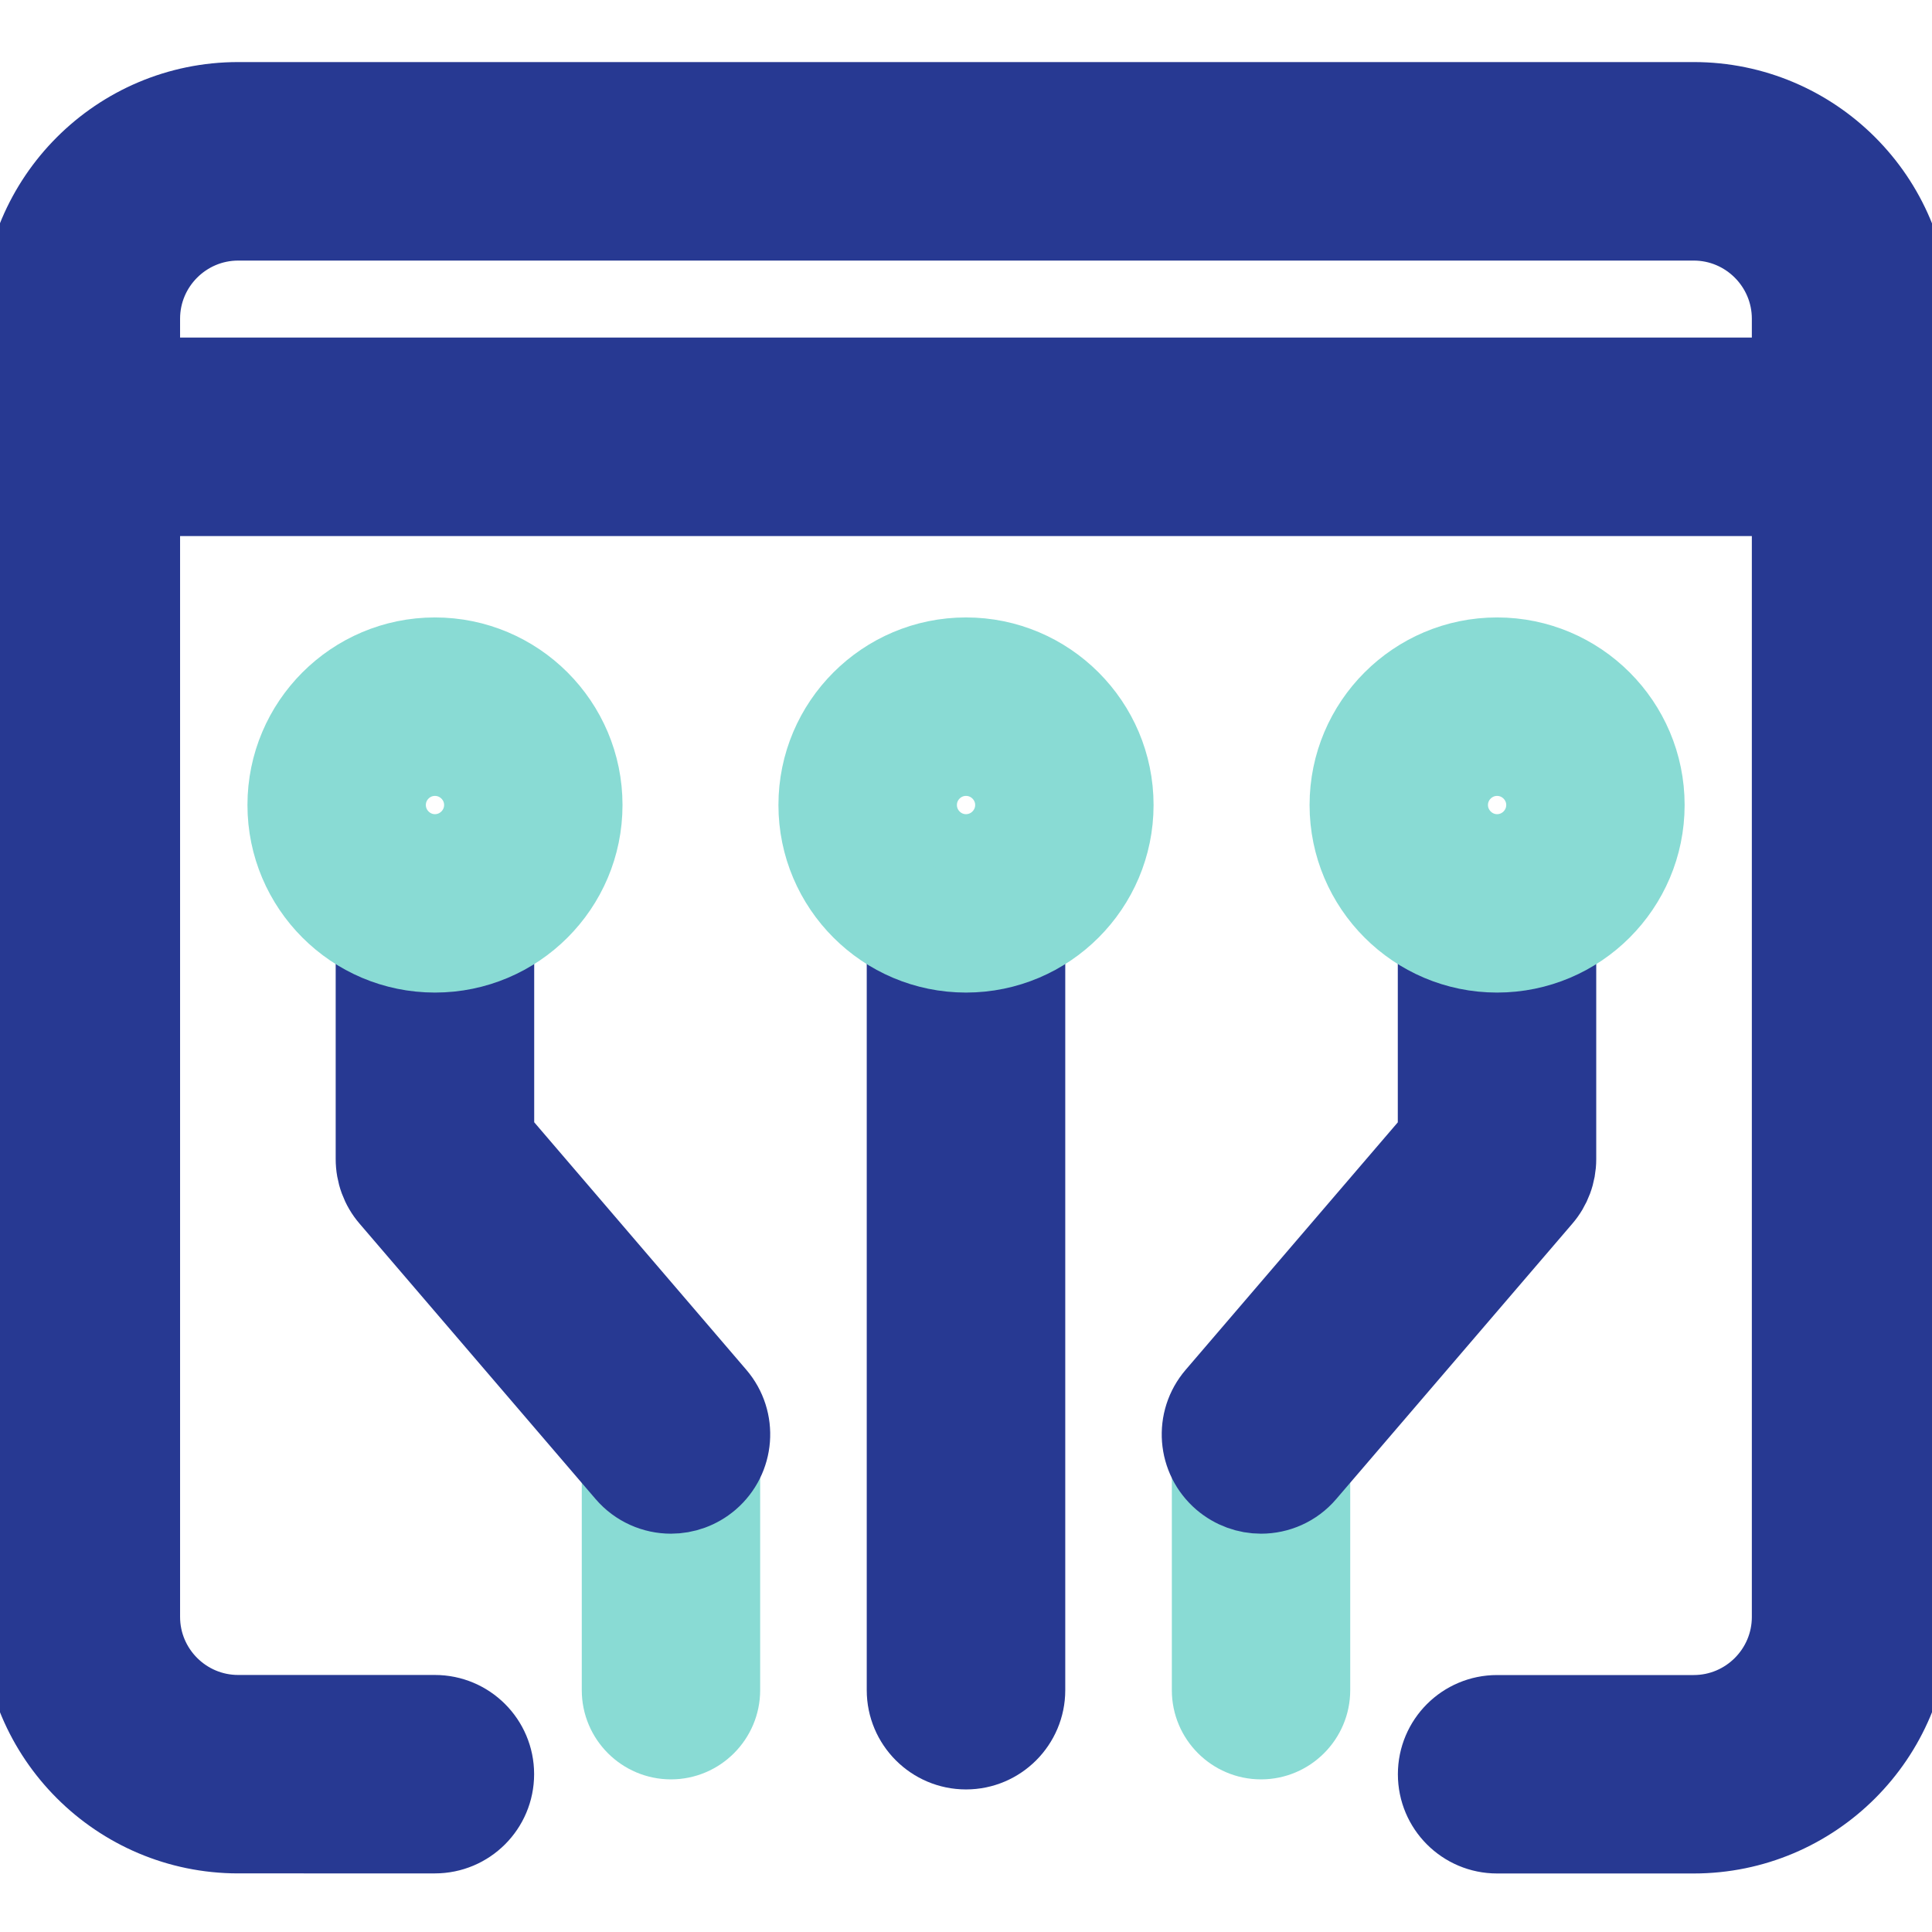 <?xml version="1.0" encoding="utf-8"?>
<!-- Generator: Adobe Illustrator 16.0.0, SVG Export Plug-In . SVG Version: 6.00 Build 0)  -->
<!DOCTYPE svg PUBLIC "-//W3C//DTD SVG 1.1//EN" "http://www.w3.org/Graphics/SVG/1.1/DTD/svg11.dtd">
<svg version="1.1" id="Layer_1" xmlns="http://www.w3.org/2000/svg" xmlns:xlink="http://www.w3.org/1999/xlink" x="0px" y="0px"
	 width="24px" height="24px" viewBox="0 0 24 24" enable-background="new 0 0 24 24" xml:space="preserve">
<path fill="none" d="M50.333-14h24v24h-24V-14z"/>
<path fill="#273992" stroke="#273992" stroke-miterlimit="10" d="M12,21.729c-0.404,0-0.733-0.329-0.733-0.733v-9.529
	c0-0.404,0.329-0.732,0.733-0.732c0.405,0,0.733,0.328,0.733,0.732v9.529C12.733,21.399,12.405,21.729,12,21.729z"/>
<path fill="#89DBD4" stroke="#89DBD4" stroke-width="0.75" stroke-miterlimit="10" d="M8.335,21.729
	c-0.404,0-0.733-0.329-0.733-0.733v-3.176c0-0.405,0.329-0.733,0.733-0.733s0.733,0.328,0.733,0.733v3.176
	C9.068,21.399,8.739,21.729,8.335,21.729z"/>
<path fill="#273992" stroke="#273992" stroke-miterlimit="10" d="M8.335,18.552c-0.206,0-0.412-0.087-0.557-0.256l-2.932-3.421
	c-0.114-0.132-0.176-0.302-0.176-0.477v-2.933c0-0.404,0.329-0.732,0.733-0.732c0.405,0,0.733,0.328,0.733,0.732v2.661l2.755,3.215
	c0.264,0.308,0.228,0.77-0.079,1.034C8.674,18.493,8.504,18.552,8.335,18.552z"/>
<path fill="#89DBD4" stroke="#89DBD4" stroke-width="0.75" stroke-miterlimit="10" d="M5.403,11.955
	c-1.078,0-1.954-0.877-1.954-1.955s0.876-1.955,1.954-1.955c1.078,0,1.955,0.876,1.955,1.955S6.481,11.955,5.403,11.955z
	 M5.403,9.512c-0.27,0-0.488,0.22-0.488,0.488s0.219,0.489,0.488,0.489c0.27,0,0.489-0.221,0.489-0.489S5.673,9.512,5.403,9.512z"/>
<path fill="#89DBD4" stroke="#89DBD4" stroke-width="0.75" stroke-miterlimit="10" d="M15.665,21.729
	c-0.404,0-0.733-0.329-0.733-0.733v-3.176c0-0.405,0.329-0.733,0.733-0.733s0.733,0.328,0.733,0.733v3.176
	C16.398,21.399,16.069,21.729,15.665,21.729z"/>
<path fill="#273992" stroke="#273992" stroke-miterlimit="10" d="M15.665,18.552c-0.169,0-0.338-0.059-0.477-0.177
	c-0.308-0.264-0.344-0.726-0.079-1.034l2.755-3.214v-2.661c0-0.404,0.328-0.732,0.732-0.732c0.405,0,0.733,0.328,0.733,0.732v2.933
	c0,0.175-0.063,0.345-0.177,0.477l-2.933,3.421C16.076,18.465,15.871,18.552,15.665,18.552z"/>
<path fill="#89DBD4" stroke="#89DBD4" stroke-width="0.75" stroke-miterlimit="10" d="M12,11.955c-1.078,0-1.955-0.877-1.955-1.955
	S10.922,8.045,12,8.045S13.955,8.922,13.955,10S13.078,11.955,12,11.955z M12,9.512c-0.27,0-0.488,0.22-0.488,0.488
	S11.73,10.489,12,10.489s0.489-0.221,0.489-0.489S12.27,9.512,12,9.512z"/>
<path fill="#89DBD4" stroke="#89DBD4" stroke-width="0.75" stroke-miterlimit="10" d="M18.597,11.955
	c-1.077,0-1.954-0.877-1.954-1.955s0.877-1.955,1.954-1.955c1.078,0,1.955,0.876,1.955,1.955S19.675,11.955,18.597,11.955z
	 M18.597,9.512c-0.269,0-0.488,0.22-0.488,0.488s0.22,0.489,0.488,0.489c0.271,0,0.489-0.221,0.489-0.489S18.867,9.512,18.597,9.512
	z"/>
<path fill="#273992" stroke="#273992" stroke-miterlimit="10" d="M21.04,22.773h-2.443c-0.404,0-0.732-0.328-0.732-0.733
	c0-0.404,0.328-0.732,0.732-0.732h2.443c0.674,0,1.222-0.548,1.222-1.222V3.959c0-0.673-0.548-1.222-1.222-1.222H2.959
	c-0.673,0-1.222,0.548-1.222,1.222v16.126c0,0.674,0.548,1.222,1.222,1.222h2.443c0.405,0,0.733,0.328,0.733,0.732
	c0,0.405-0.328,0.733-0.733,0.733H2.959c-1.482,0-2.688-1.205-2.688-2.688V3.959c0-1.482,1.205-2.688,2.688-2.688H21.04
	c1.483,0,2.688,1.205,2.688,2.688v16.126C23.729,21.568,22.523,22.773,21.04,22.773z"/>
<path fill="#273992" stroke="#273992" stroke-miterlimit="10" d="M22.995,6.159H1.005c-0.404,0-0.733-0.328-0.733-0.733
	s0.329-0.733,0.733-0.733h21.99c0.404,0,0.733,0.329,0.733,0.733S23.399,6.159,22.995,6.159z"/>
</svg>
